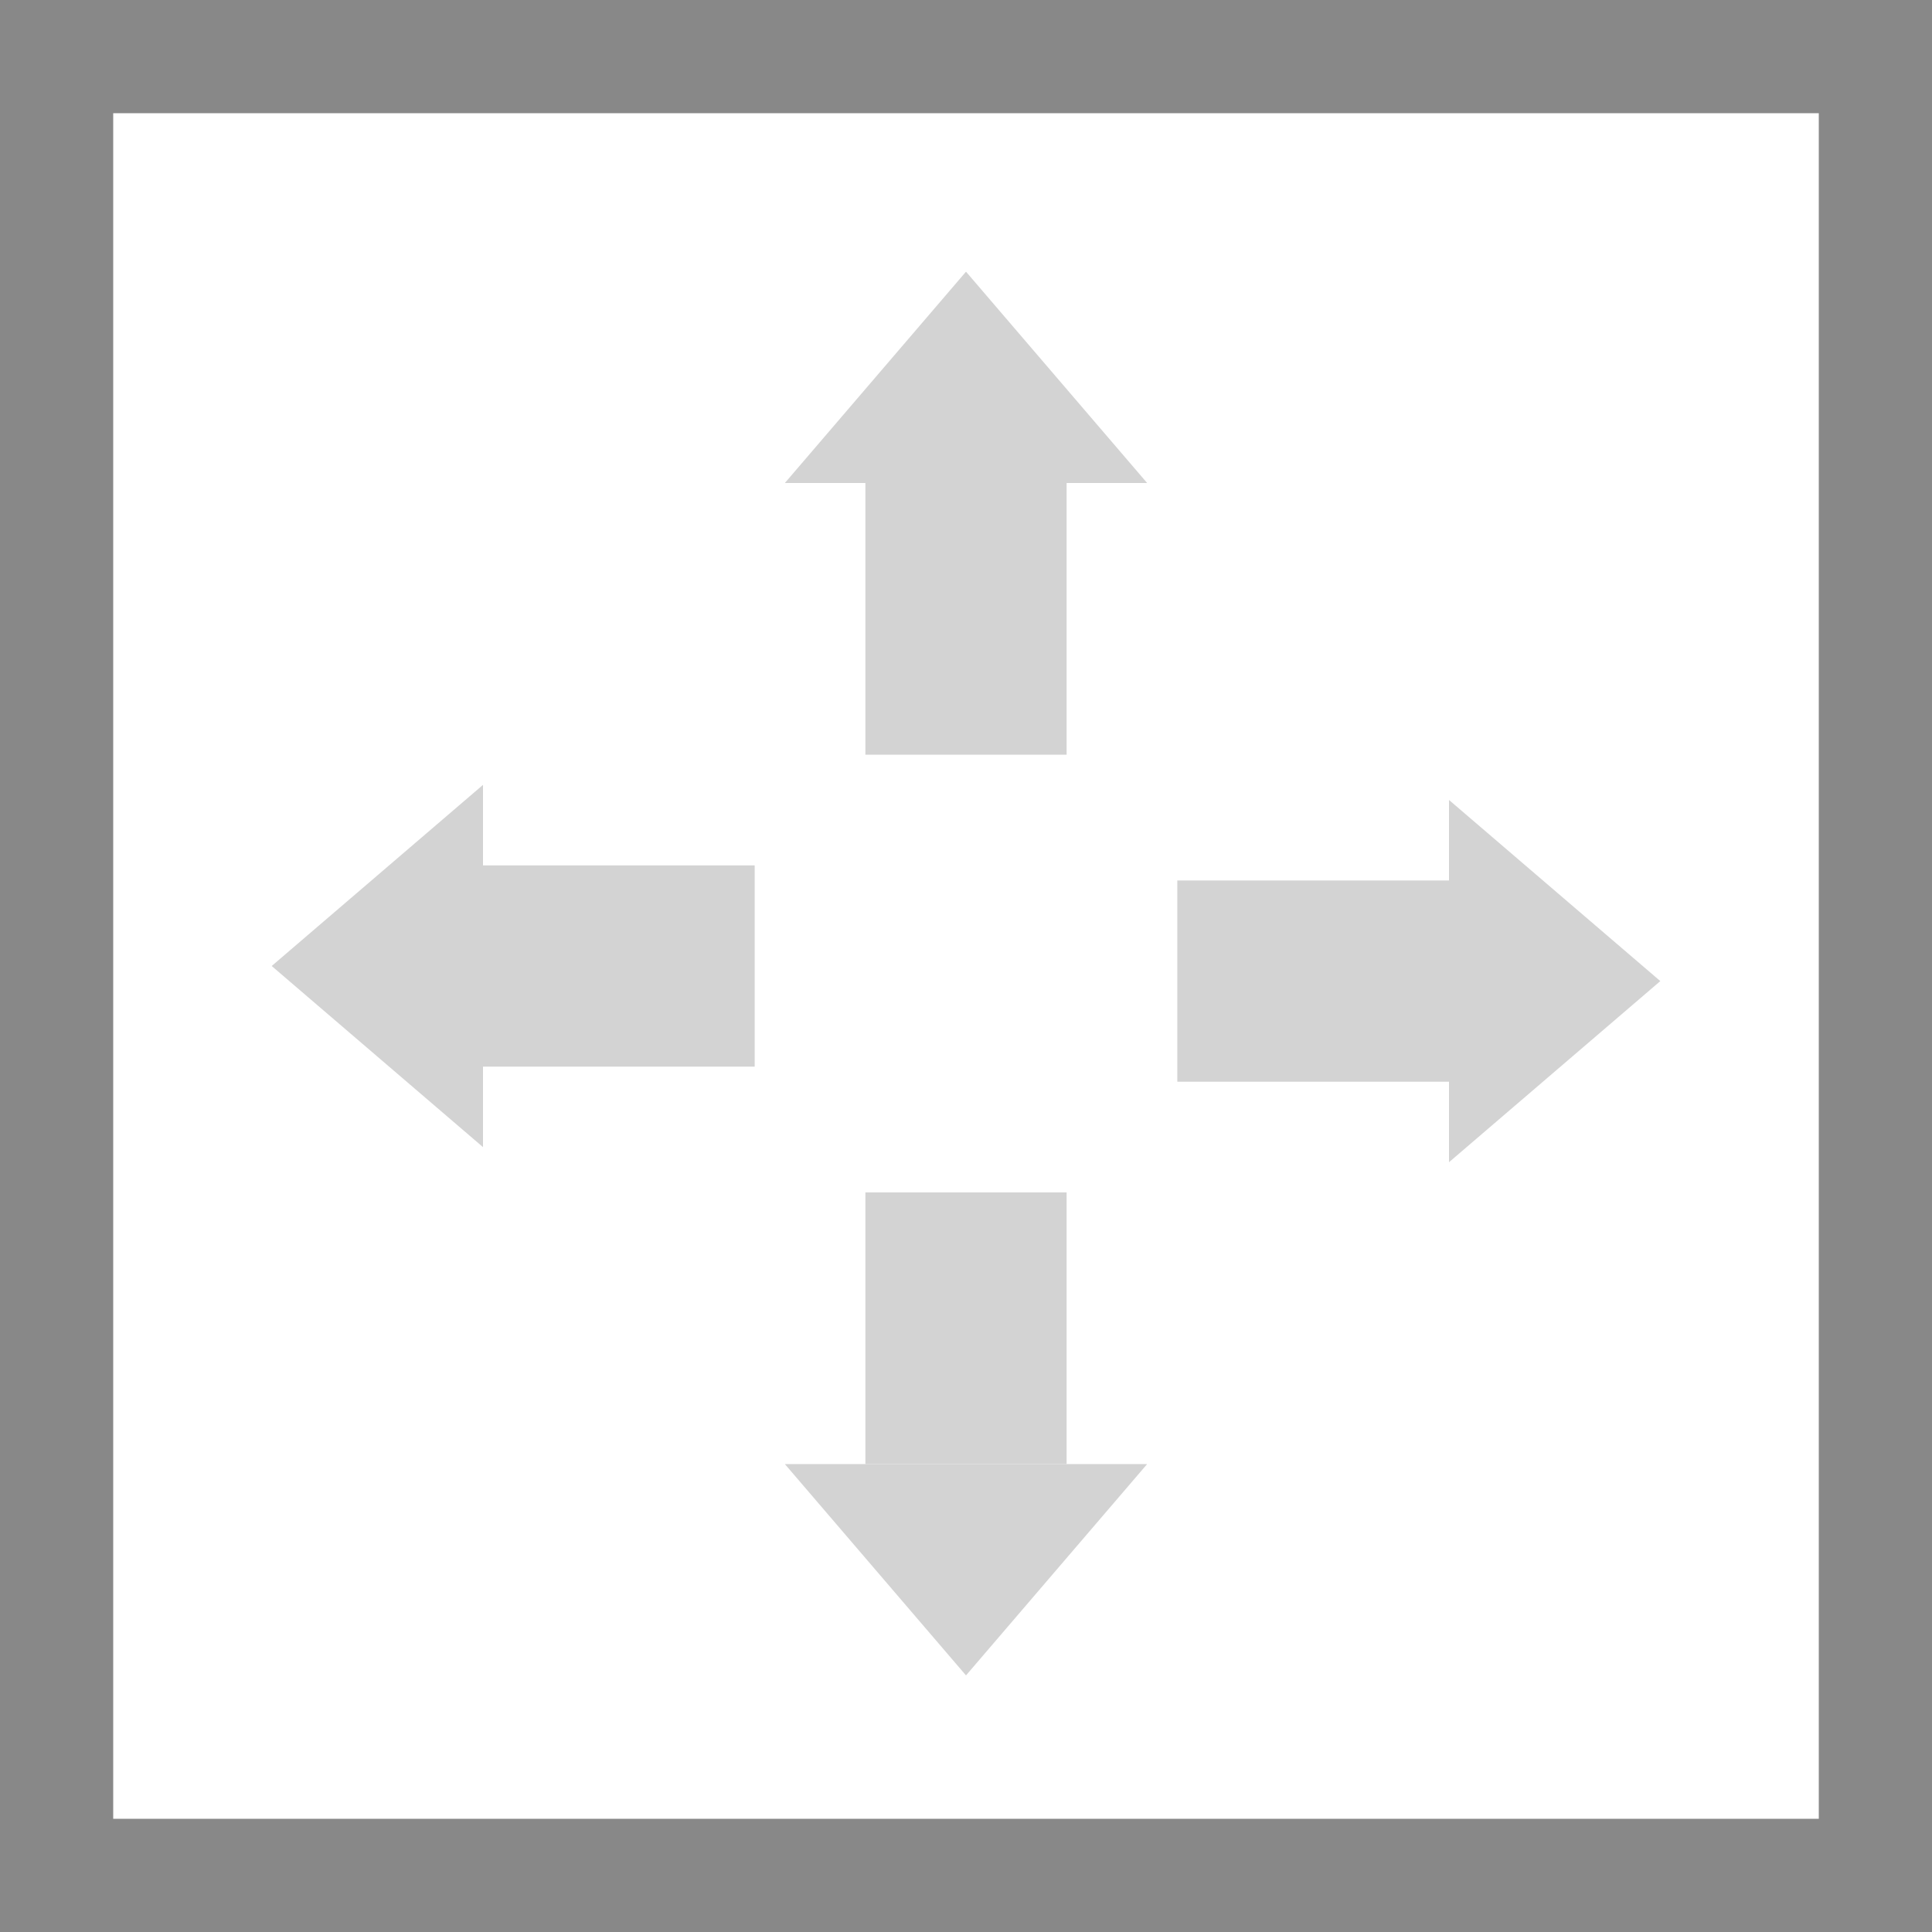 <?xml version="1.0" encoding="utf-8"?>
<svg width="128px" height="128px" viewBox="0 0 128 128" version="1.1" xmlns:xlink="http://www.w3.org/1999/xlink" xmlns="http://www.w3.org/2000/svg">
  <defs>
    <filter id="filter_1">
      <feColorMatrix in="SourceGraphic" type="matrix" values="0 0 0 0 0.533 0 0 0 0 0.533 0 0 0 0 0.533 0 0 0 1 0" />
    </filter>
    <rect width="128" height="128" id="artboard_1" />
    <clipPath id="clip_1">
      <use xlink:href="#artboard_1" clip-rule="evenodd" />
    </clipPath>
  </defs>
  <g id="icon" clip-path="url(#clip_1)">
    <use xlink:href="#artboard_1" stroke="none" fill="#FFFFFF" />
    <g id="Group" transform="translate(52 18)" filter="url(#filter_1)">
      <path d="M12 0L24 14L0 14L12 0Z" id="Triangle" fill="#D3D3D3" fill-rule="evenodd" stroke="none" />
      <path d="M0 0L13.333 0L13.333 18L0 18L0 0Z" transform="translate(5.333 14)" id="Rectangle-2" fill="#D3D3D3" fill-rule="evenodd" stroke="none" />
    </g>
    <g id="Group-2" transform="matrix(-3.8027724E-06 1 -1 -3.8027724E-06 110 53)" filter="url(#filter_1)">
      <path d="M12 0L24 14L0 14L12 0Z" id="Triangle" fill="#D3D3D3" fill-rule="evenodd" stroke="none" />
      <path d="M0 0L13.333 0L13.333 18L0 18L0 0Z" transform="translate(5.333 14)" id="Rectangle-2" fill="#D3D3D3" fill-rule="evenodd" stroke="none" />
    </g>
    <g id="Group-2" transform="matrix(-1 -2.5351817E-06 2.5351817E-06 -1 76 111)" filter="url(#filter_1)">
      <path d="M12 0L24 14L0 14L12 0Z" id="Triangle" fill="#D3D3D3" fill-rule="evenodd" stroke="none" />
      <path d="M0 0L13.333 0L13.333 18L0 18L0 0Z" transform="translate(5.334 14)" id="Rectangle-2" fill="#D3D3D3" fill-rule="evenodd" stroke="none" />
    </g>
    <g id="Group" transform="matrix(1.2675908E-06 -1 1 1.2675908E-06 18 76)" filter="url(#filter_1)">
      <path d="M12 0L24 14L0 14L12 0Z" id="Triangle" fill="#D3D3D3" fill-rule="evenodd" stroke="none" />
      <path d="M0 0L13.333 0L13.333 18L0 18L0 0Z" transform="translate(5.332 14)" id="Rectangle-2" fill="#D3D3D3" fill-rule="evenodd" stroke="none" />
    </g>
    <path d="M0 0L128 0L128 128L0 128L0 0Z" id="Rectangle" fill="#D3D3D3" fill-opacity="0" fill-rule="evenodd" stroke="#888888" stroke-width="15" />
  </g>
</svg>